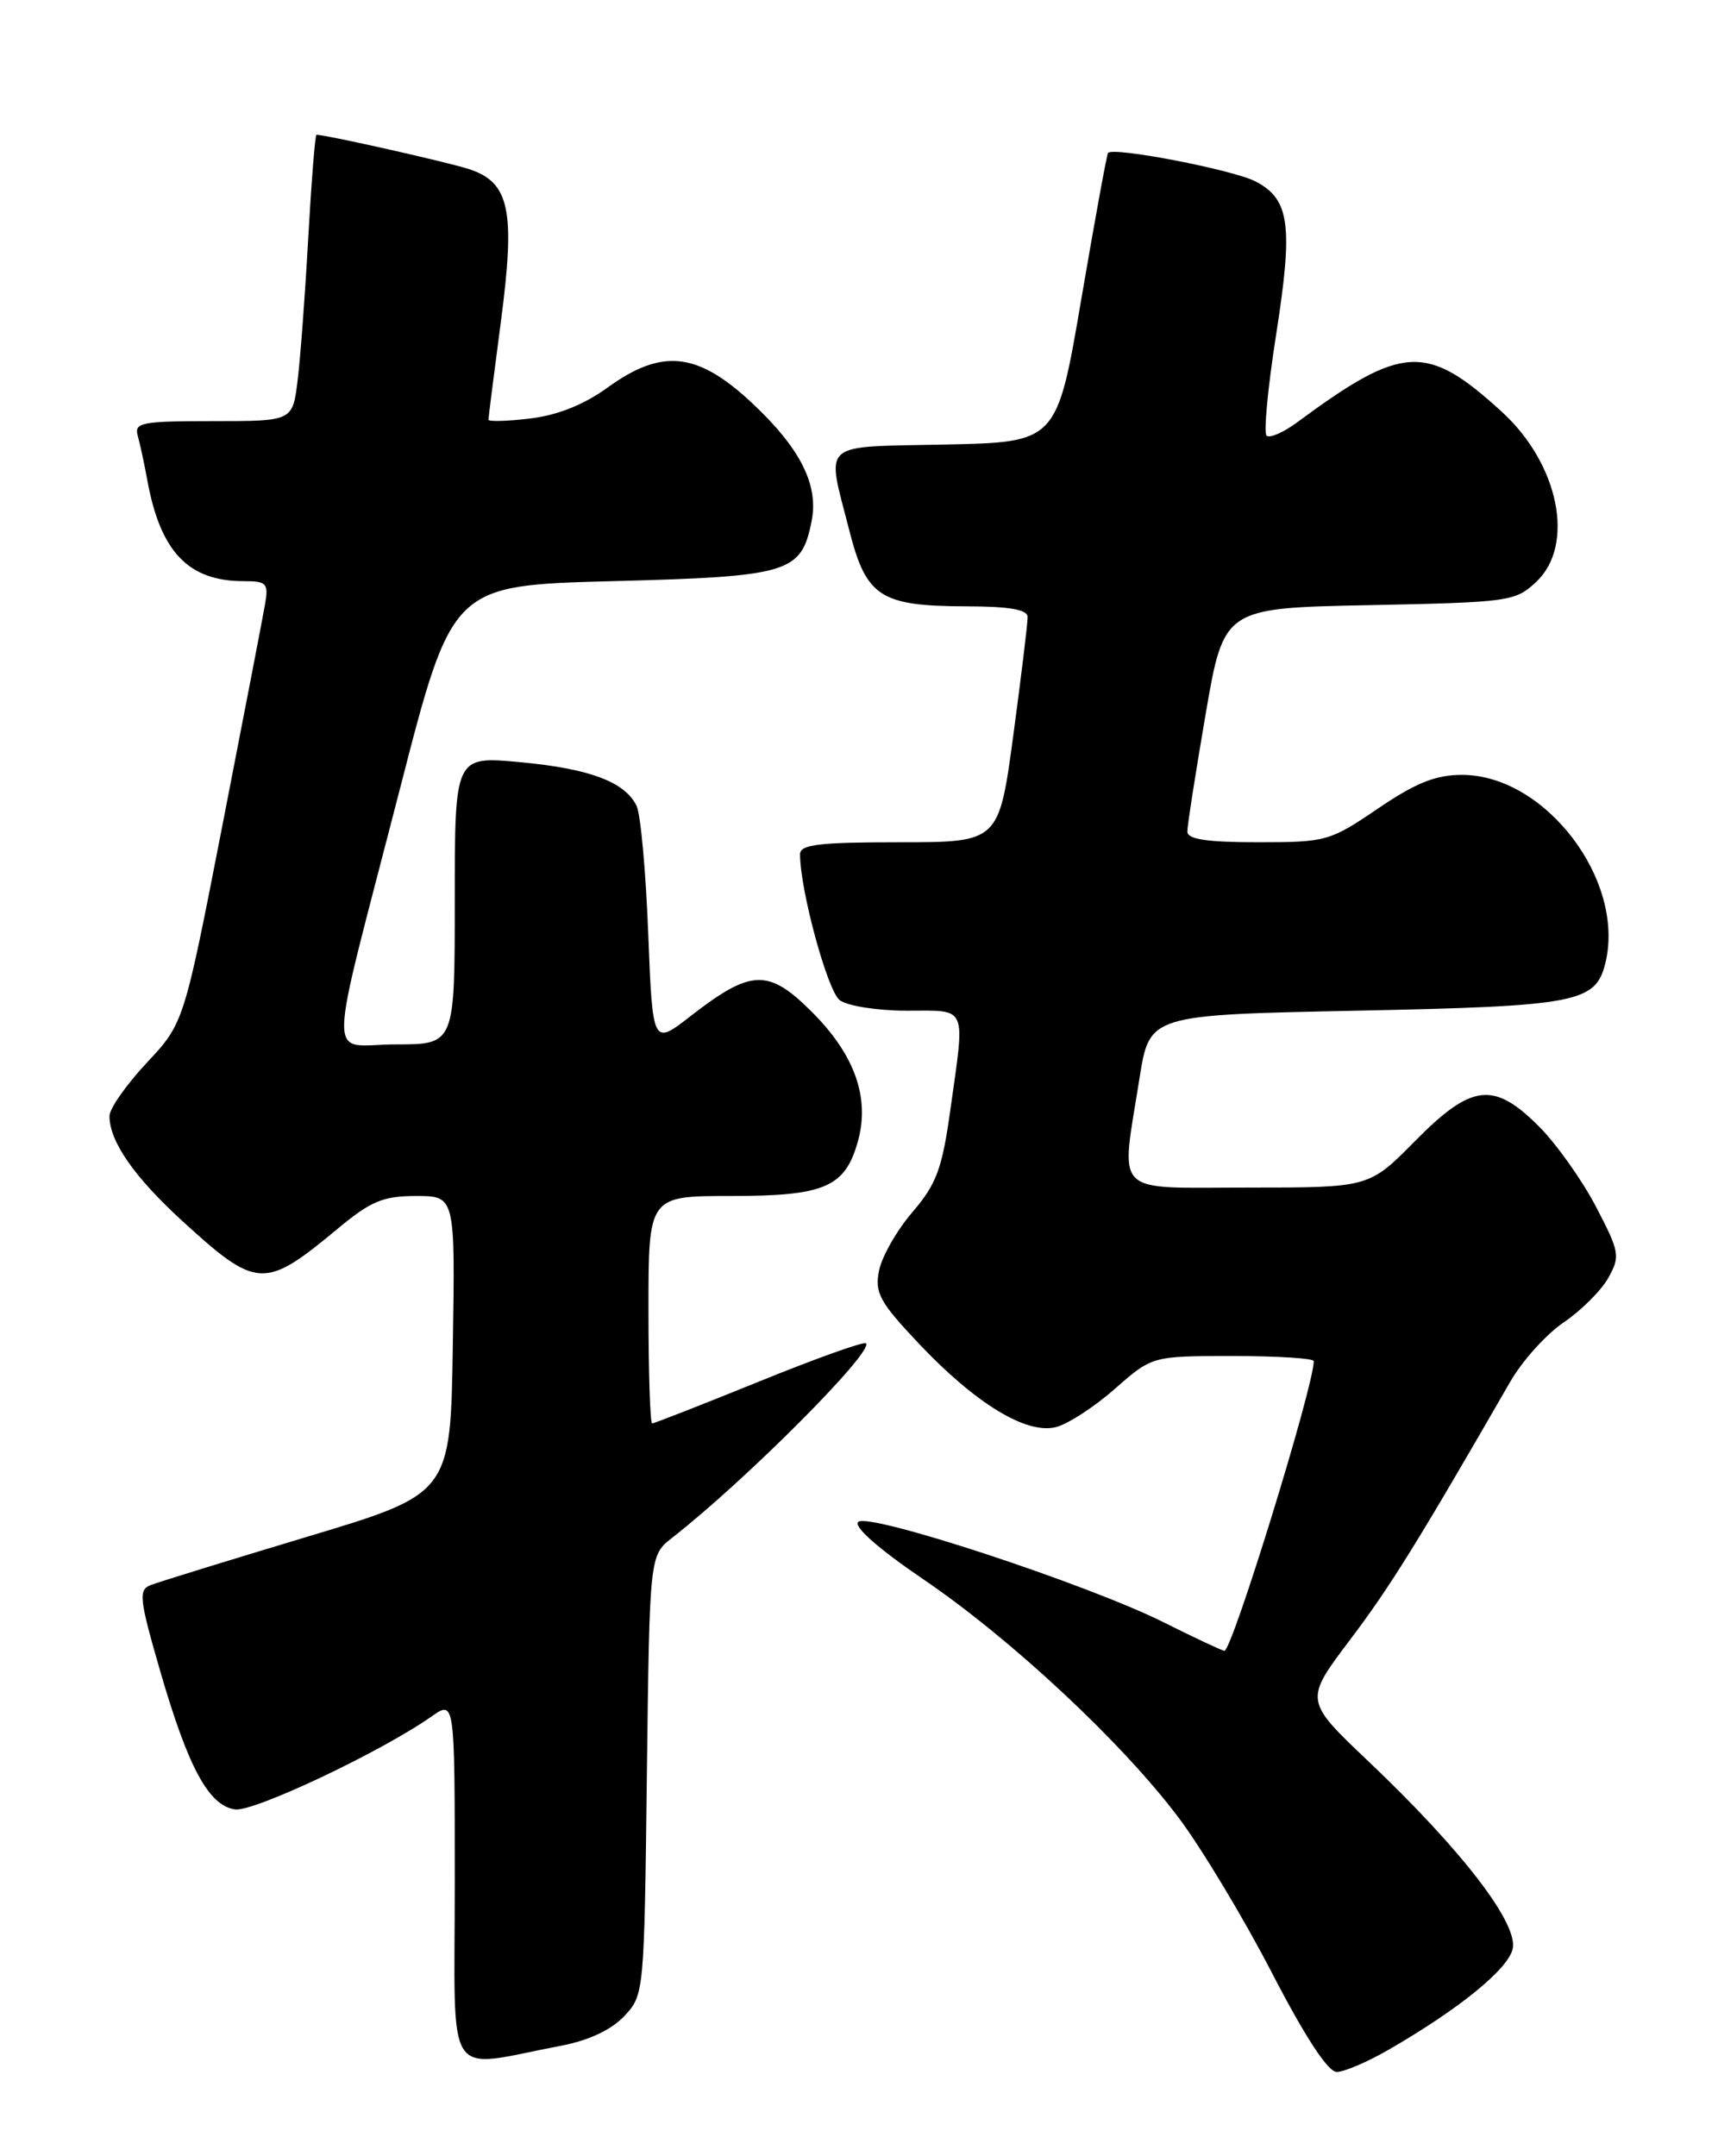 <?xml version="1.0" encoding="UTF-8" standalone="no"?>
<!DOCTYPE svg PUBLIC "-//W3C//DTD SVG 1.1//EN" "http://www.w3.org/Graphics/SVG/1.1/DTD/svg11.dtd" >
<svg xmlns="http://www.w3.org/2000/svg" xmlns:xlink="http://www.w3.org/1999/xlink" version="1.1" viewBox="0 0 204 256">
 <g >
 <path fill="currentColor"
d=" M 164.91 243.35 C 173.18 238.58 179.00 233.87 179.61 231.43 C 180.35 228.45 173.69 219.76 162.50 209.13 C 154.87 201.89 154.87 201.89 160.31 194.69 C 165.08 188.38 168.36 183.09 179.35 164.02 C 180.77 161.56 183.62 158.39 185.70 156.99 C 187.77 155.58 190.15 153.21 190.98 151.71 C 192.41 149.16 192.32 148.65 189.50 143.25 C 187.85 140.09 184.81 135.82 182.75 133.75 C 177.36 128.35 174.75 128.66 168.00 135.50 C 162.57 141.00 162.57 141.00 148.28 141.00 C 131.87 141.00 133.07 142.20 135.31 128.00 C 136.50 120.50 136.50 120.50 161.00 120.00 C 187.21 119.47 189.45 119.04 190.61 114.41 C 193.08 104.59 183.52 92.00 173.60 92.00 C 170.47 92.00 168.11 92.95 163.62 96.00 C 157.91 99.88 157.48 100.00 149.37 100.00 C 143.35 100.00 141.00 99.65 140.99 98.75 C 140.98 98.06 141.96 91.81 143.15 84.85 C 145.32 72.19 145.32 72.19 162.58 71.85 C 179.24 71.51 179.93 71.42 182.42 69.08 C 187.06 64.71 185.12 55.10 178.34 48.90 C 169.40 40.73 166.56 40.88 154.02 50.15 C 152.37 51.36 150.74 52.07 150.39 51.72 C 150.04 51.37 150.55 45.97 151.53 39.73 C 153.57 26.73 153.15 23.65 149.08 21.54 C 146.39 20.15 132.18 17.41 131.57 18.16 C 131.42 18.35 130.00 26.15 128.40 35.50 C 125.50 52.50 125.50 52.50 112.25 52.78 C 97.15 53.10 98.11 52.24 100.85 62.98 C 102.86 70.88 104.53 71.96 114.75 71.99 C 119.86 72.00 122.01 72.37 122.02 73.25 C 122.04 73.94 121.27 80.24 120.33 87.25 C 118.61 100.00 118.61 100.00 106.81 100.00 C 97.22 100.00 95.00 100.27 95.00 101.43 C 95.00 105.68 98.26 117.66 99.71 118.75 C 100.64 119.44 104.20 120.00 107.69 120.00 C 114.96 120.00 114.61 119.19 112.85 131.75 C 111.87 138.78 111.21 140.57 108.34 143.92 C 106.49 146.07 104.71 149.20 104.38 150.86 C 103.85 153.51 104.44 154.58 109.12 159.54 C 115.86 166.66 121.87 170.32 125.38 169.44 C 126.80 169.09 129.94 167.04 132.38 164.90 C 136.81 161.00 136.81 161.00 146.40 161.00 C 151.68 161.00 156.00 161.27 156.00 161.61 C 156.00 164.58 146.31 196.00 145.39 196.00 C 145.15 196.00 141.92 194.49 138.23 192.64 C 129.06 188.06 103.08 179.52 101.90 180.70 C 101.34 181.26 104.33 183.90 109.60 187.48 C 120.11 194.62 133.29 206.93 139.99 215.86 C 142.72 219.51 147.70 227.79 151.04 234.25 C 154.96 241.83 157.69 246.00 158.72 246.00 C 159.60 246.00 162.39 244.81 164.91 243.35 Z  M 66.62 242.89 C 69.91 242.26 72.58 241.01 74.12 239.38 C 76.48 236.86 76.50 236.67 76.81 210.77 C 77.13 184.69 77.13 184.69 79.80 182.59 C 88.56 175.75 103.79 160.46 102.83 159.49 C 102.58 159.25 96.87 161.29 90.13 164.03 C 83.40 166.76 77.68 169.00 77.44 169.00 C 77.20 169.00 77.00 162.93 77.00 155.50 C 77.00 142.00 77.00 142.00 86.78 142.00 C 97.96 142.00 100.36 140.96 101.88 135.47 C 103.30 130.31 101.49 125.22 96.40 120.14 C 91.24 114.98 89.20 115.05 82.00 120.64 C 77.50 124.14 77.50 124.14 76.97 110.82 C 76.69 103.49 76.07 96.70 75.60 95.71 C 74.25 92.85 70.05 91.26 61.75 90.49 C 54.00 89.77 54.00 89.77 54.00 106.88 C 54.00 124.00 54.00 124.00 47.02 124.00 C 38.76 124.00 38.69 127.82 47.53 93.50 C 53.70 69.50 53.70 69.50 72.75 69.00 C 93.76 68.45 95.14 68.03 96.37 61.89 C 97.24 57.55 95.02 53.18 89.19 47.75 C 82.76 41.77 78.57 41.35 72.08 46.06 C 69.31 48.06 66.17 49.31 62.93 49.69 C 60.22 50.02 58.00 50.07 58.00 49.83 C 58.00 49.58 58.66 44.36 59.47 38.24 C 61.22 24.96 60.53 21.65 55.67 20.07 C 53.11 19.24 38.71 16.00 37.58 16.00 C 37.42 16.00 36.98 21.51 36.60 28.25 C 36.23 34.99 35.66 42.64 35.33 45.25 C 34.74 50.00 34.74 50.00 25.30 50.00 C 16.79 50.00 15.91 50.17 16.36 51.75 C 16.63 52.71 17.14 55.08 17.49 57.00 C 19.04 65.52 22.36 69.00 28.93 69.00 C 31.67 69.00 31.91 69.25 31.47 71.75 C 31.21 73.26 28.93 85.07 26.41 97.99 C 21.83 121.48 21.83 121.48 17.41 126.20 C 14.99 128.79 13.00 131.63 13.00 132.51 C 13.00 135.52 15.92 139.72 21.64 144.96 C 30.53 153.08 31.39 153.12 40.14 145.85 C 44.05 142.60 45.50 142.00 49.41 142.00 C 54.05 142.00 54.05 142.00 53.77 159.68 C 53.50 177.35 53.50 177.35 36.50 182.45 C 27.15 185.26 18.77 187.85 17.88 188.20 C 16.42 188.77 16.54 189.83 19.02 198.40 C 22.35 209.88 24.78 214.38 27.91 214.83 C 30.12 215.15 45.27 207.99 51.25 203.79 C 54.00 201.86 54.00 201.86 54.00 223.48 C 54.00 247.77 52.56 245.56 66.62 242.89 Z "/>
</g>
</svg>
